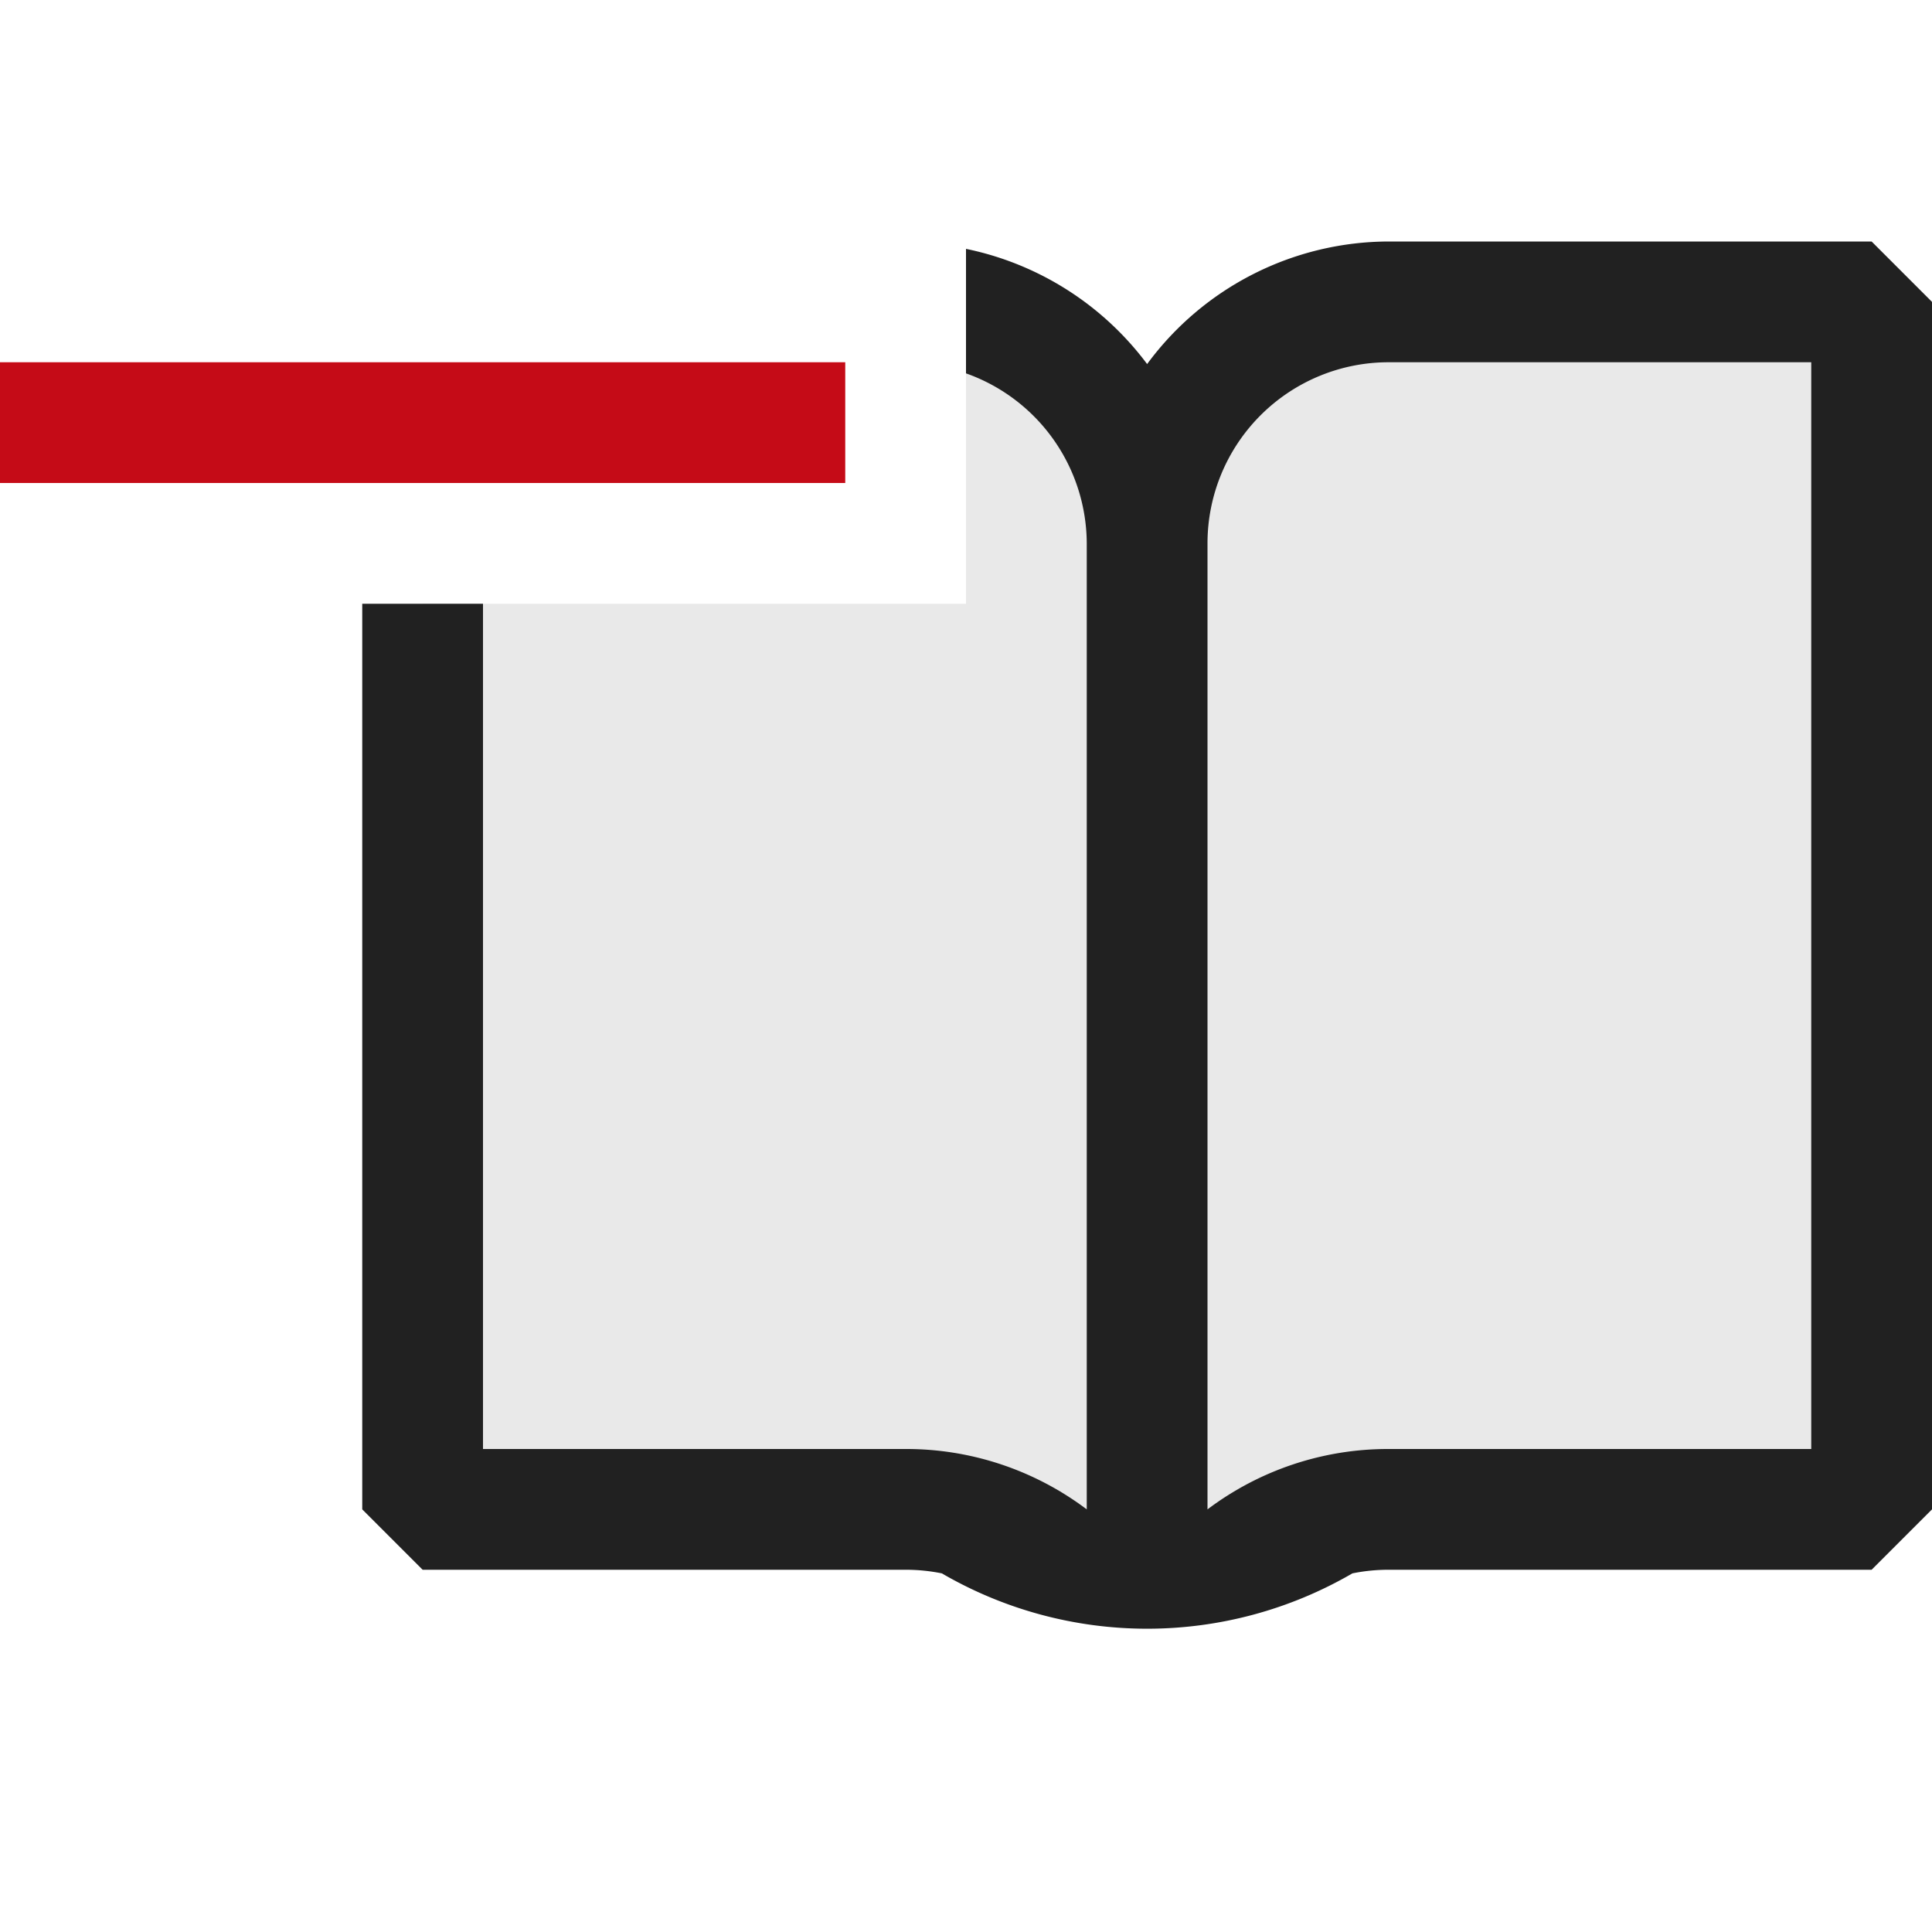 <svg xmlns="http://www.w3.org/2000/svg" viewBox="0 0 16 16">
  <defs>
    <style>.canvas{fill: none; opacity: 0;}.light-defaultgrey-10{fill: #212121; opacity: 0.1;}.light-defaultgrey{fill: #212121; opacity: 1;}.light-red{fill: #c50b17; opacity: 1;}</style>
  </defs>
  <title>IconLightRemoveFromDictionary</title>
  <g id="canvas" class="canvas">
    <path class="canvas" d="M16,16H0V0H16Z" />
  </g>
  <g id="level-1">
    <path class="light-defaultgrey-10" d="M15.5,2.707v9.586l-.207.207H11.5a2,2,0,0,0-.4.04l-.081.017-.071.041a2.886,2.886,0,0,1-2.9,0l-.071-.041L7.9,12.54a2,2,0,0,0-.4-.04H3.707L3.5,12.293V5H8V2.569a2,2,0,0,1,1.1.745l.4.539.4-.539A1.981,1.981,0,0,1,11.5,2.5h3.793Z" />
    <path class="light-defaultgrey" d="M15.5,2h-4a2.491,2.491,0,0,0-2,1.015A2.5,2.5,0,0,0,8,2.061V3.092A1.5,1.5,0,0,1,9,4.5v8H9A2.482,2.482,0,0,0,7.5,12H4V5H3v7.5l.5.5h4a1.511,1.511,0,0,1,.3.03,3.382,3.382,0,0,0,3.4,0,1.511,1.511,0,0,1,.3-.03h4l.5-.5V2.5ZM15,12H11.5a2.482,2.482,0,0,0-1.5.5h0v-8A1.5,1.5,0,0,1,11.5,3H15Z" />
    <path class="light-red" d="M7,4H0V3H7Z" />
  </g>
</svg>
